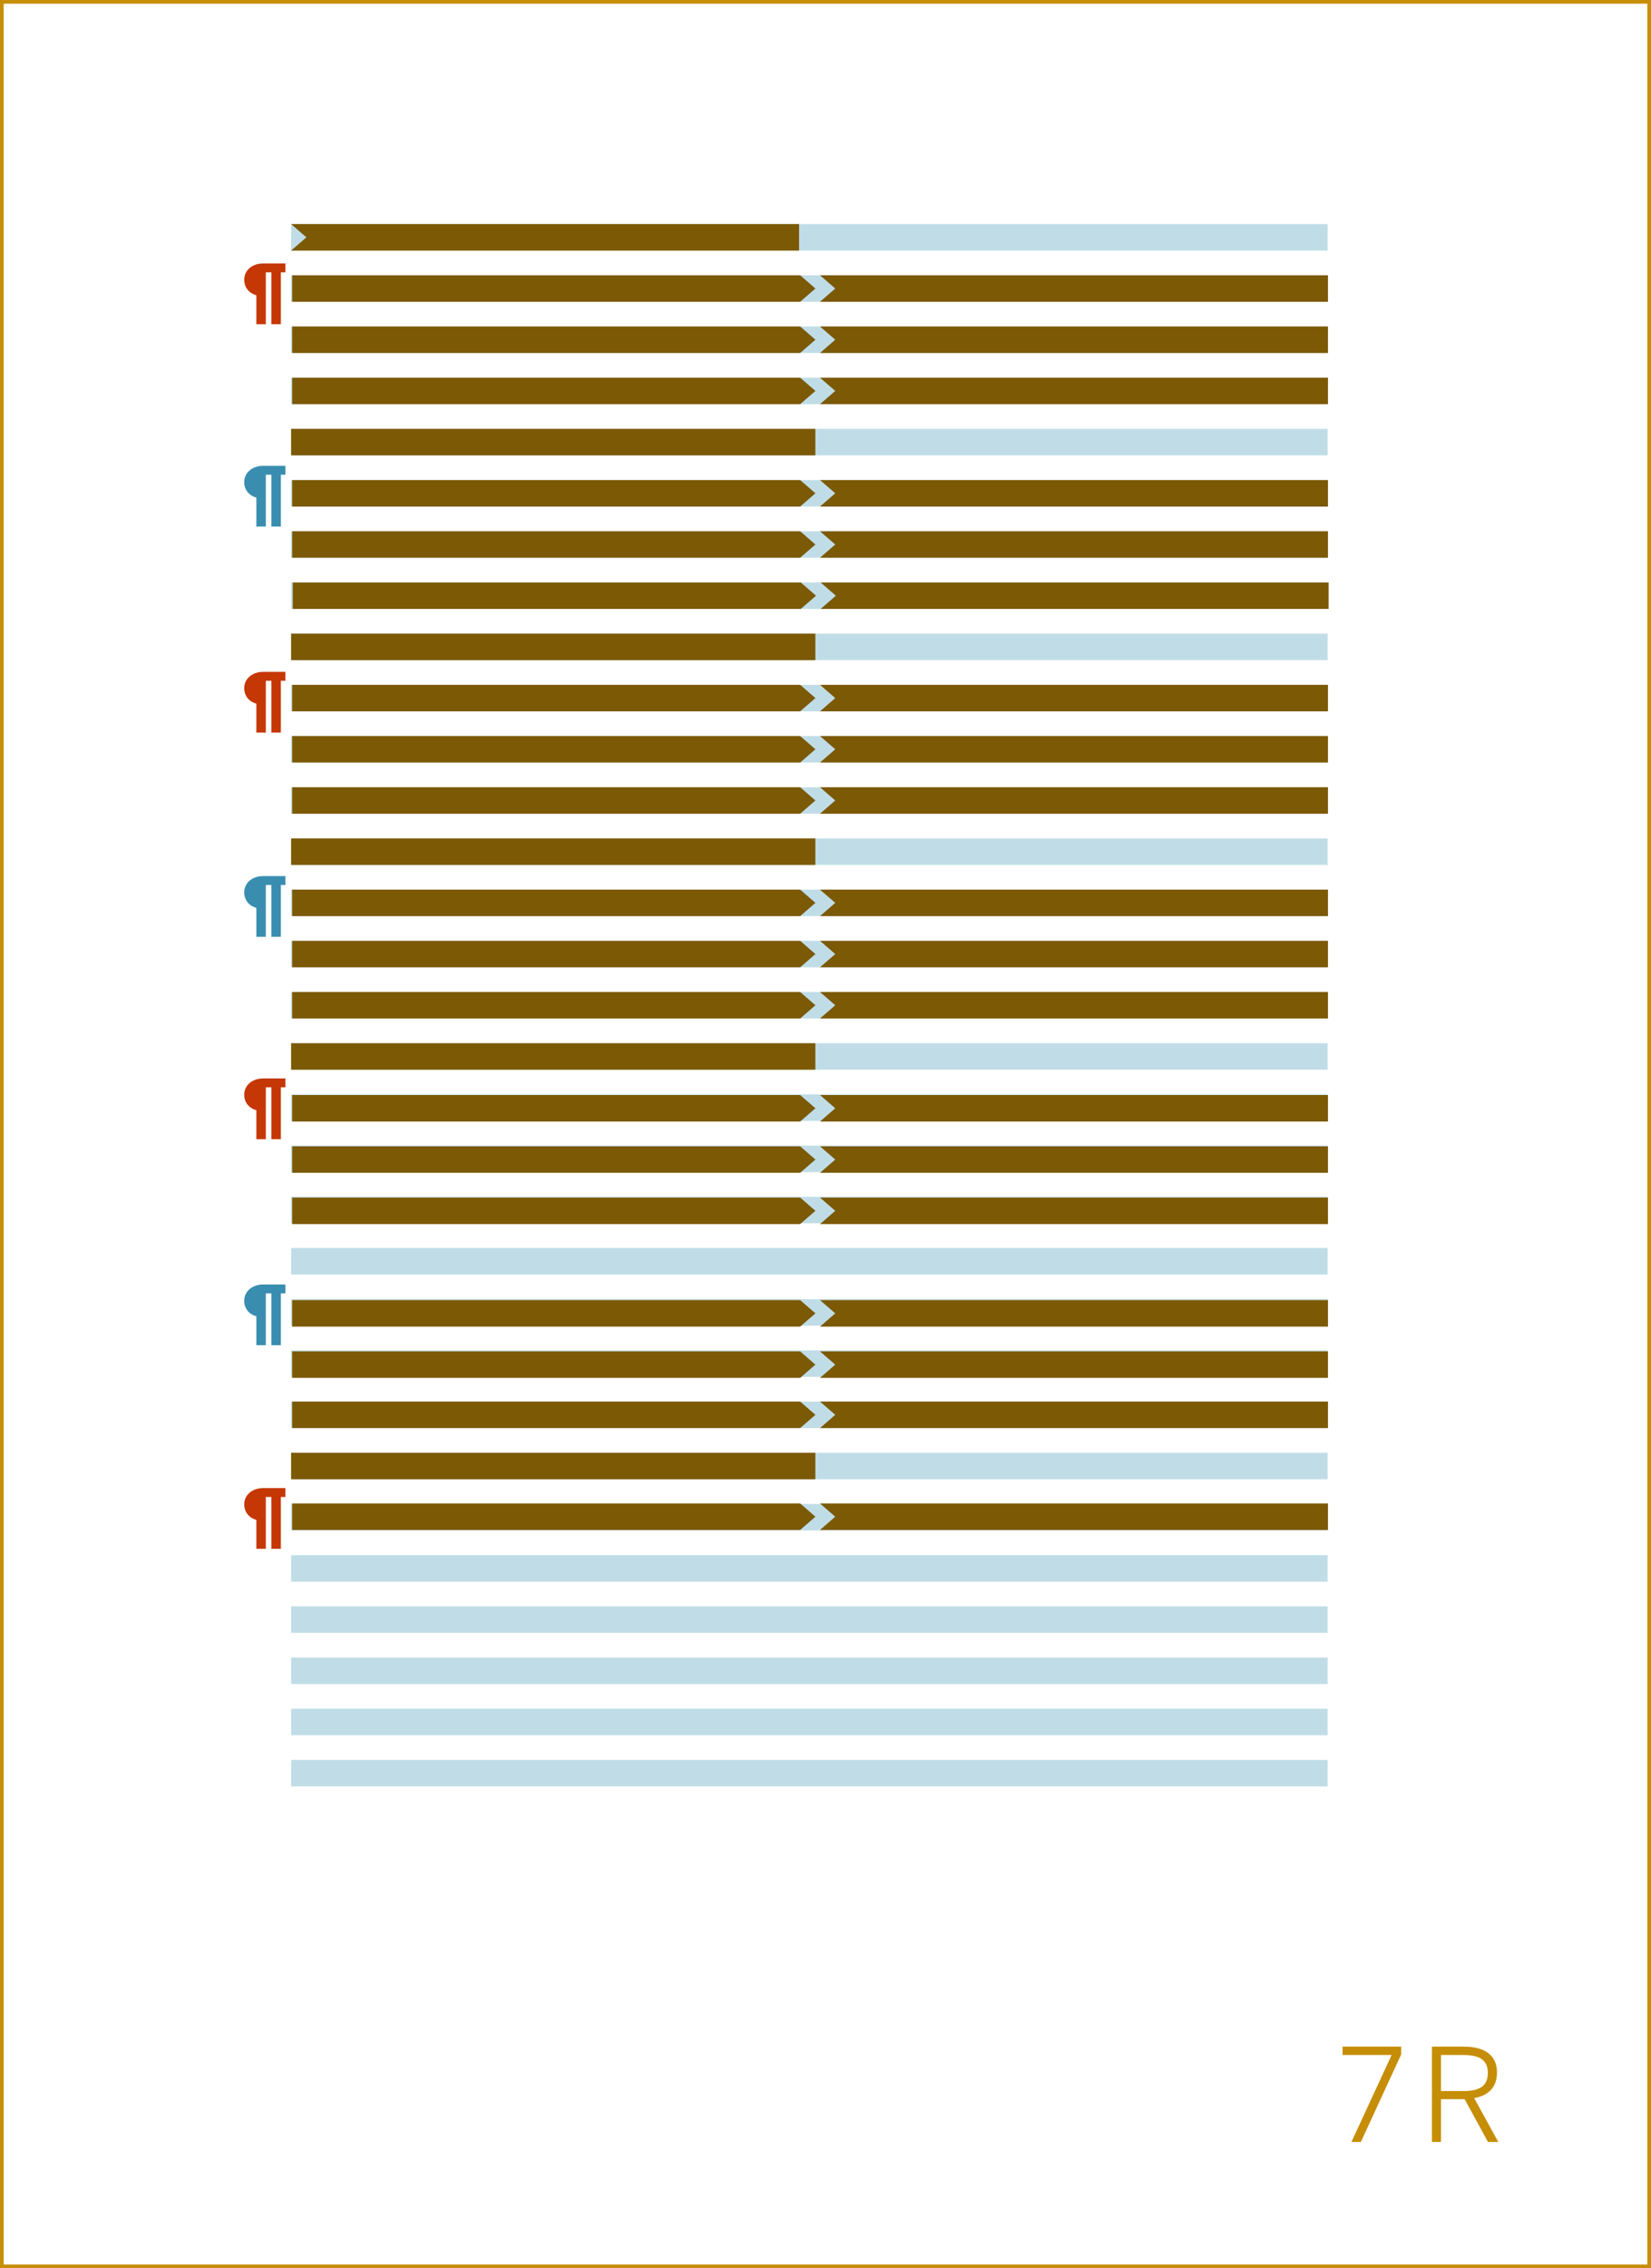 <?xml version="1.0" encoding="utf-8"?>
<!-- Generator: Adobe Illustrator 16.0.4, SVG Export Plug-In . SVG Version: 6.00 Build 0)  -->
<!DOCTYPE svg PUBLIC "-//W3C//DTD SVG 1.1//EN" "http://www.w3.org/Graphics/SVG/1.1/DTD/svg11.dtd">
<svg version="1.1" id="Layer_1" xmlns="http://www.w3.org/2000/svg" xmlns:xlink="http://www.w3.org/1999/xlink" x="0px" y="0px"
	 width="448.746px" height="616.44px" viewBox="0 0 448.746 616.44" enable-background="new 0 0 448.746 616.44"
	 xml:space="preserve">
<rect x="0" y="0" width="448.746" height="616.44" fill="#333333" stroke="none"/>
<rect x="0.5" y="0.5" fill="#FFFFFF" stroke="#C68D06" stroke-miterlimit="10" width="447.746" height="615.44"/>
<g>
	<path fill="#C68D06" d="M378.251,558.506h-13.336v-2.274h15.927v2.135l-10.956,23.768h-2.556L378.251,558.506z"/>
	<path fill="#C68D06" d="M389.205,556.232h8.681c5.776,0,8.996,2.45,8.996,7c0,4.201-2.45,6.301-6.195,7.001l6.546,11.901h-2.801
		l-6.336-11.621h-6.44v11.621h-2.45V556.232z M397.71,568.308c4.271,0,6.686-1.226,6.686-4.971c0-3.57-2.38-4.831-6.721-4.831
		h-6.021v9.802H397.71z"/>
</g>
<g>
	<rect x="79.125" y="158.3" fill="#C0DDE7" width="281.738" height="7.199"/>
</g>
<g>
	<rect x="79.125" y="172.213" fill="#C0DDE7" width="281.738" height="7.199"/>
</g>
<g>
	<rect x="79.125" y="172.213" fill="#7C5904" width="142.488" height="7.199"/>
</g>
<g>
	<rect x="79.125" y="186.127" fill="#C0DDE7" width="281.738" height="7.2"/>
</g>
<g>
	<rect x="79.125" y="200.041" fill="#C0DDE7" width="281.738" height="7.199"/>
</g>
<g>
	<rect x="79.125" y="213.955" fill="#C0DDE7" width="281.738" height="7.199"/>
</g>
<g>
	<rect x="79.125" y="227.869" fill="#C0DDE7" width="281.738" height="7.2"/>
</g>
<g>
	<rect x="79.125" y="241.783" fill="#C0DDE7" width="281.738" height="7.199"/>
</g>
<g>
	<rect x="79.125" y="255.696" fill="#C0DDE7" width="281.738" height="7.2"/>
</g>
<g>
	<rect x="79.125" y="269.611" fill="#C0DDE7" width="281.738" height="7.199"/>
</g>
<g>
	<rect x="79.125" y="283.524" fill="#C0DDE7" width="281.738" height="7.2"/>
</g>
<g>
	<rect x="79.125" y="297.438" fill="#C0DDE7" width="281.738" height="7.2"/>
</g>
<g>
	<rect x="79.125" y="311.352" fill="#C0DDE7" width="281.738" height="7.2"/>
</g>
<g>
	<rect x="79.125" y="325.266" fill="#C0DDE7" width="281.738" height="7.199"/>
</g>
<g>
	<rect x="79.125" y="339.179" fill="#C0DDE7" width="281.738" height="7.2"/>
</g>
<g>
	<rect x="79.125" y="353.093" fill="#C0DDE7" width="281.738" height="7.2"/>
</g>
<g>
	<rect x="79.125" y="367.007" fill="#C0DDE7" width="281.738" height="7.2"/>
</g>
<g>
	<rect x="79.125" y="380.921" fill="#C0DDE7" width="281.738" height="7.2"/>
</g>
<g>
	<rect x="79.125" y="394.835" fill="#C0DDE7" width="281.738" height="7.199"/>
</g>
<g>
	<rect x="79.125" y="408.749" fill="#C0DDE7" width="281.738" height="7.199"/>
</g>
<g>
	<rect x="79.125" y="422.663" fill="#C0DDE7" width="281.738" height="7.2"/>
</g>
<g>
	<rect x="79.125" y="436.576" fill="#C0DDE7" width="281.738" height="7.2"/>
</g>
<g>
	<rect x="79.125" y="450.49" fill="#C0DDE7" width="281.738" height="7.199"/>
</g>
<g>
	<rect x="79.125" y="464.404" fill="#C0DDE7" width="281.738" height="7.199"/>
</g>
<g>
	<rect x="79.125" y="478.317" fill="#C0DDE7" width="281.738" height="7.2"/>
</g>
<g>
	<rect x="79.125" y="60.903" fill="#C0DDE7" width="281.738" height="7.2"/>
</g>
<g>
	<rect x="79.125" y="74.816" fill="#C0DDE7" width="281.738" height="7.2"/>
</g>
<g>
	<rect x="79.125" y="144.386" fill="#C0DDE7" width="281.738" height="7.199"/>
</g>
<g>
	<rect x="79.125" y="88.73" fill="#C0DDE7" width="281.738" height="7.199"/>
</g>
<g>
	<rect x="79.125" y="102.644" fill="#C0DDE7" width="281.738" height="7.2"/>
</g>
<g>
	<rect x="79.125" y="116.558" fill="#C0DDE7" width="281.738" height="7.199"/>
</g>
<g>
	<rect x="79.125" y="130.472" fill="#C0DDE7" width="281.738" height="7.199"/>
</g>
<g>
	<polygon fill="#7C5904" points="217.486,82.017 79.416,82.017 79.416,74.818 217.486,74.818 221.635,78.417 	"/>
</g>
<g>
	<polygon fill="#7C5904" points="222.877,74.818 360.947,74.818 360.947,82.017 222.877,82.017 227.025,78.417 	"/>
</g>
<g>
	<polygon fill="#7C5904" points="79.125,60.903 217.195,60.903 217.195,68.102 79.125,68.102 83.273,64.502 	"/>
</g>
<g>
	<g>
		<polygon fill="#7C5904" points="217.486,151.585 79.416,151.585 79.416,144.386 217.486,144.386 221.635,147.986 		"/>
	</g>
	<g>
		<polygon fill="#7C5904" points="222.877,144.386 360.947,144.386 360.947,151.585 222.877,151.585 227.025,147.986 		"/>
	</g>
</g>
<g>
	<g>
		<polygon fill="#7C5904" points="217.486,95.93 79.416,95.93 79.416,88.73 217.486,88.73 221.635,92.33 		"/>
	</g>
	<g>
		<polygon fill="#7C5904" points="222.877,88.73 360.947,88.73 360.947,95.93 222.877,95.93 227.025,92.33 		"/>
	</g>
</g>
<g>
	<g>
		<polygon fill="#7C5904" points="217.486,109.844 79.416,109.844 79.416,102.645 217.486,102.645 221.635,106.244 		"/>
	</g>
	<g>
		<polygon fill="#7C5904" points="222.877,102.645 360.947,102.645 360.947,109.844 222.877,109.844 227.025,106.244 		"/>
	</g>
</g>
<g>
	<g>
		<polygon fill="#7C5904" points="217.486,137.671 79.416,137.671 79.416,130.471 217.486,130.471 221.635,134.071 		"/>
	</g>
	<g>
		<polygon fill="#7C5904" points="222.877,130.471 360.947,130.471 360.947,137.671 222.877,137.671 227.025,134.071 		"/>
	</g>
</g>
<g>
	<g>
		<polygon fill="#7C5904" points="217.653,165.499 79.583,165.499 79.583,158.3 217.653,158.3 221.801,161.899 		"/>
	</g>
	<g>
		<polygon fill="#7C5904" points="223.043,158.3 361.114,158.3 361.114,165.499 223.043,165.499 227.191,161.899 		"/>
	</g>
</g>
<g>
	<g>
		<polygon fill="#7C5904" points="217.486,193.327 79.416,193.327 79.416,186.127 217.486,186.127 221.635,189.727 		"/>
	</g>
	<g>
		<polygon fill="#7C5904" points="222.877,186.127 360.947,186.127 360.947,193.327 222.877,193.327 227.025,189.727 		"/>
	</g>
</g>
<g>
	<g>
		<polygon fill="#7C5904" points="217.486,262.895 79.416,262.895 79.416,255.696 217.486,255.696 221.635,259.295 		"/>
	</g>
	<g>
		<polygon fill="#7C5904" points="222.877,255.696 360.947,255.696 360.947,262.895 222.877,262.895 227.025,259.295 		"/>
	</g>
</g>
<g>
	<g>
		<polygon fill="#7C5904" points="217.486,207.24 79.416,207.24 79.416,200.041 217.486,200.041 221.635,203.641 		"/>
	</g>
	<g>
		<polygon fill="#7C5904" points="222.877,200.041 360.947,200.041 360.947,207.24 222.877,207.24 227.025,203.641 		"/>
	</g>
</g>
<g>
	<g>
		<polygon fill="#7C5904" points="217.486,221.154 79.416,221.154 79.416,213.955 217.486,213.955 221.635,217.554 		"/>
	</g>
	<g>
		<polygon fill="#7C5904" points="222.877,213.955 360.947,213.955 360.947,221.154 222.877,221.154 227.025,217.554 		"/>
	</g>
</g>
<g>
	<g>
		<polygon fill="#7C5904" points="217.486,248.983 79.416,248.983 79.416,241.783 217.486,241.783 221.635,245.382 		"/>
	</g>
	<g>
		<polygon fill="#7C5904" points="222.877,241.783 360.947,241.783 360.947,248.983 222.877,248.983 227.025,245.382 		"/>
	</g>
</g>
<g>
	<g>
		<polygon fill="#7C5904" points="217.486,276.809 79.416,276.809 79.416,269.61 217.486,269.61 221.635,273.209 		"/>
	</g>
	<g>
		<polygon fill="#7C5904" points="222.877,269.61 360.947,269.61 360.947,276.809 222.877,276.809 227.025,273.209 		"/>
	</g>
</g>
<g>
	<g>
		<polygon fill="#7C5904" points="217.486,304.81 79.416,304.81 79.416,297.611 217.486,297.611 221.635,301.21 		"/>
	</g>
	<g>
		<polygon fill="#7C5904" points="222.877,297.611 360.947,297.611 360.947,304.81 222.877,304.81 227.025,301.21 		"/>
	</g>
</g>
<g>
	<g>
		<polygon fill="#7C5904" points="217.486,374.48 79.416,374.48 79.416,367.281 217.486,367.281 221.635,370.881 		"/>
	</g>
	<g>
		<polygon fill="#7C5904" points="222.877,367.281 360.947,367.281 360.947,374.48 222.877,374.48 227.025,370.881 		"/>
	</g>
</g>
<g>
	<g>
		<polygon fill="#7C5904" points="217.486,318.744 79.416,318.744 79.416,311.545 217.486,311.545 221.635,315.145 		"/>
	</g>
	<g>
		<polygon fill="#7C5904" points="222.877,311.545 360.947,311.545 360.947,318.744 222.877,318.744 227.025,315.145 		"/>
	</g>
</g>
<g>
	<g>
		<polygon fill="#7C5904" points="217.486,332.678 79.416,332.678 79.416,325.479 217.486,325.479 221.635,329.078 		"/>
	</g>
	<g>
		<polygon fill="#7C5904" points="222.877,325.479 360.947,325.479 360.947,332.678 222.877,332.678 227.025,329.078 		"/>
	</g>
</g>
<g>
	<g>
		<polygon fill="#7C5904" points="217.486,360.547 79.416,360.547 79.416,353.347 217.486,353.347 221.635,356.946 		"/>
	</g>
	<g>
		<polygon fill="#7C5904" points="222.877,353.347 360.947,353.347 360.947,360.547 222.877,360.547 227.025,356.946 		"/>
	</g>
</g>
<g>
	<g>
		<polygon fill="#7C5904" points="217.486,388.12 79.416,388.12 79.416,380.92 217.486,380.92 221.635,384.52 		"/>
	</g>
	<g>
		<polygon fill="#7C5904" points="222.877,380.92 360.947,380.92 360.947,388.12 222.877,388.12 227.025,384.52 		"/>
	</g>
</g>
<g>
	<g>
		<polygon fill="#7C5904" points="217.486,415.81 79.416,415.81 79.416,408.611 217.486,408.611 221.635,412.21 		"/>
	</g>
	<g>
		<polygon fill="#7C5904" points="222.877,408.611 360.947,408.611 360.947,415.81 222.877,415.81 227.025,412.21 		"/>
	</g>
</g>
<g>
	<path fill="#C63706" d="M69.679,80.25c-0.451-0.123-0.876-0.305-1.274-0.545s-0.747-0.537-1.046-0.893
		c-0.299-0.354-0.536-0.764-0.712-1.23c-0.176-0.465-0.264-0.988-0.264-1.568c0-0.615,0.123-1.191,0.369-1.727
		c0.247-0.537,0.595-1.004,1.046-1.402s0.996-0.712,1.635-0.94c0.639-0.229,1.351-0.343,2.136-0.343h6.012v2.417h-1.239v14.089
		h-2.575V74.018h-1.512v14.089h-2.575V80.25z"/>
</g>
<g>
	<path fill="#C63706" d="M69.679,191.25c-0.451-0.123-0.876-0.305-1.274-0.545s-0.747-0.537-1.046-0.893
		c-0.299-0.354-0.536-0.764-0.712-1.23c-0.176-0.465-0.264-0.988-0.264-1.568c0-0.615,0.123-1.191,0.369-1.727
		c0.247-0.537,0.595-1.004,1.046-1.402s0.996-0.712,1.635-0.94c0.639-0.229,1.351-0.343,2.136-0.343h6.012v2.417h-1.239v14.089
		h-2.575v-14.089h-1.512v14.089h-2.575V191.25z"/>
</g>
<g>
	<path fill="#398EB0" d="M69.679,135.25c-0.451-0.123-0.876-0.305-1.274-0.545s-0.747-0.537-1.046-0.893
		c-0.299-0.354-0.536-0.764-0.712-1.23c-0.176-0.465-0.264-0.988-0.264-1.568c0-0.615,0.123-1.191,0.369-1.727
		c0.247-0.537,0.595-1.004,1.046-1.402s0.996-0.712,1.635-0.94c0.639-0.229,1.351-0.343,2.136-0.343h6.012v2.417h-1.239v14.089
		h-2.575v-14.089h-1.512v14.089h-2.575V135.25z"/>
</g>
<g>
	<path fill="#C63706" d="M69.679,301.75c-0.451-0.123-0.876-0.305-1.274-0.545s-0.747-0.537-1.046-0.893
		c-0.299-0.354-0.536-0.764-0.712-1.23c-0.176-0.465-0.264-0.988-0.264-1.568c0-0.615,0.123-1.191,0.369-1.727
		c0.247-0.537,0.595-1.004,1.046-1.402s0.996-0.712,1.635-0.94c0.639-0.229,1.351-0.343,2.136-0.343h6.012v2.417h-1.239v14.089
		h-2.575v-14.089h-1.512v14.089h-2.575V301.75z"/>
</g>
<g>
	<path fill="#398EB0" d="M69.679,246.75c-0.451-0.123-0.876-0.305-1.274-0.545s-0.747-0.537-1.046-0.893
		c-0.299-0.354-0.536-0.764-0.712-1.23c-0.176-0.465-0.264-0.988-0.264-1.568c0-0.615,0.123-1.191,0.369-1.727
		c0.247-0.537,0.595-1.004,1.046-1.402s0.996-0.712,1.635-0.94c0.639-0.229,1.351-0.343,2.136-0.343h6.012v2.417h-1.239v14.089
		h-2.575v-14.089h-1.512v14.089h-2.575V246.75z"/>
</g>
<g>
	<path fill="#C63706" d="M69.679,413.083c-0.451-0.123-0.876-0.305-1.274-0.545s-0.747-0.537-1.046-0.893
		c-0.299-0.354-0.536-0.764-0.712-1.23c-0.176-0.465-0.264-0.988-0.264-1.568c0-0.615,0.123-1.191,0.369-1.727
		c0.247-0.537,0.595-1.004,1.046-1.402s0.996-0.712,1.635-0.94c0.639-0.229,1.351-0.343,2.136-0.343h6.012v2.417h-1.239v14.089
		h-2.575v-14.089h-1.512v14.089h-2.575V413.083z"/>
</g>
<g>
	<path fill="#398EB0" d="M69.679,357.75c-0.451-0.123-0.876-0.305-1.274-0.545s-0.747-0.537-1.046-0.893
		c-0.299-0.354-0.536-0.764-0.712-1.23c-0.176-0.465-0.264-0.988-0.264-1.568c0-0.615,0.123-1.191,0.369-1.727
		c0.247-0.537,0.595-1.004,1.046-1.402s0.996-0.712,1.635-0.94c0.639-0.229,1.351-0.343,2.136-0.343h6.012v2.417h-1.239v14.089
		h-2.575v-14.089h-1.512v14.089h-2.575V357.75z"/>
</g>
<g>
	<rect x="79.125" y="283.527" fill="#7C5904" width="142.488" height="7.199"/>
</g>
<g>
	<rect x="79.125" y="394.835" fill="#7C5904" width="142.488" height="7.199"/>
</g>
<g>
	<rect x="79.125" y="116.558" fill="#7C5904" width="142.488" height="7.199"/>
</g>
<g>
	<rect x="79.125" y="227.869" fill="#7C5904" width="142.488" height="7.199"/>
</g>
</svg>
